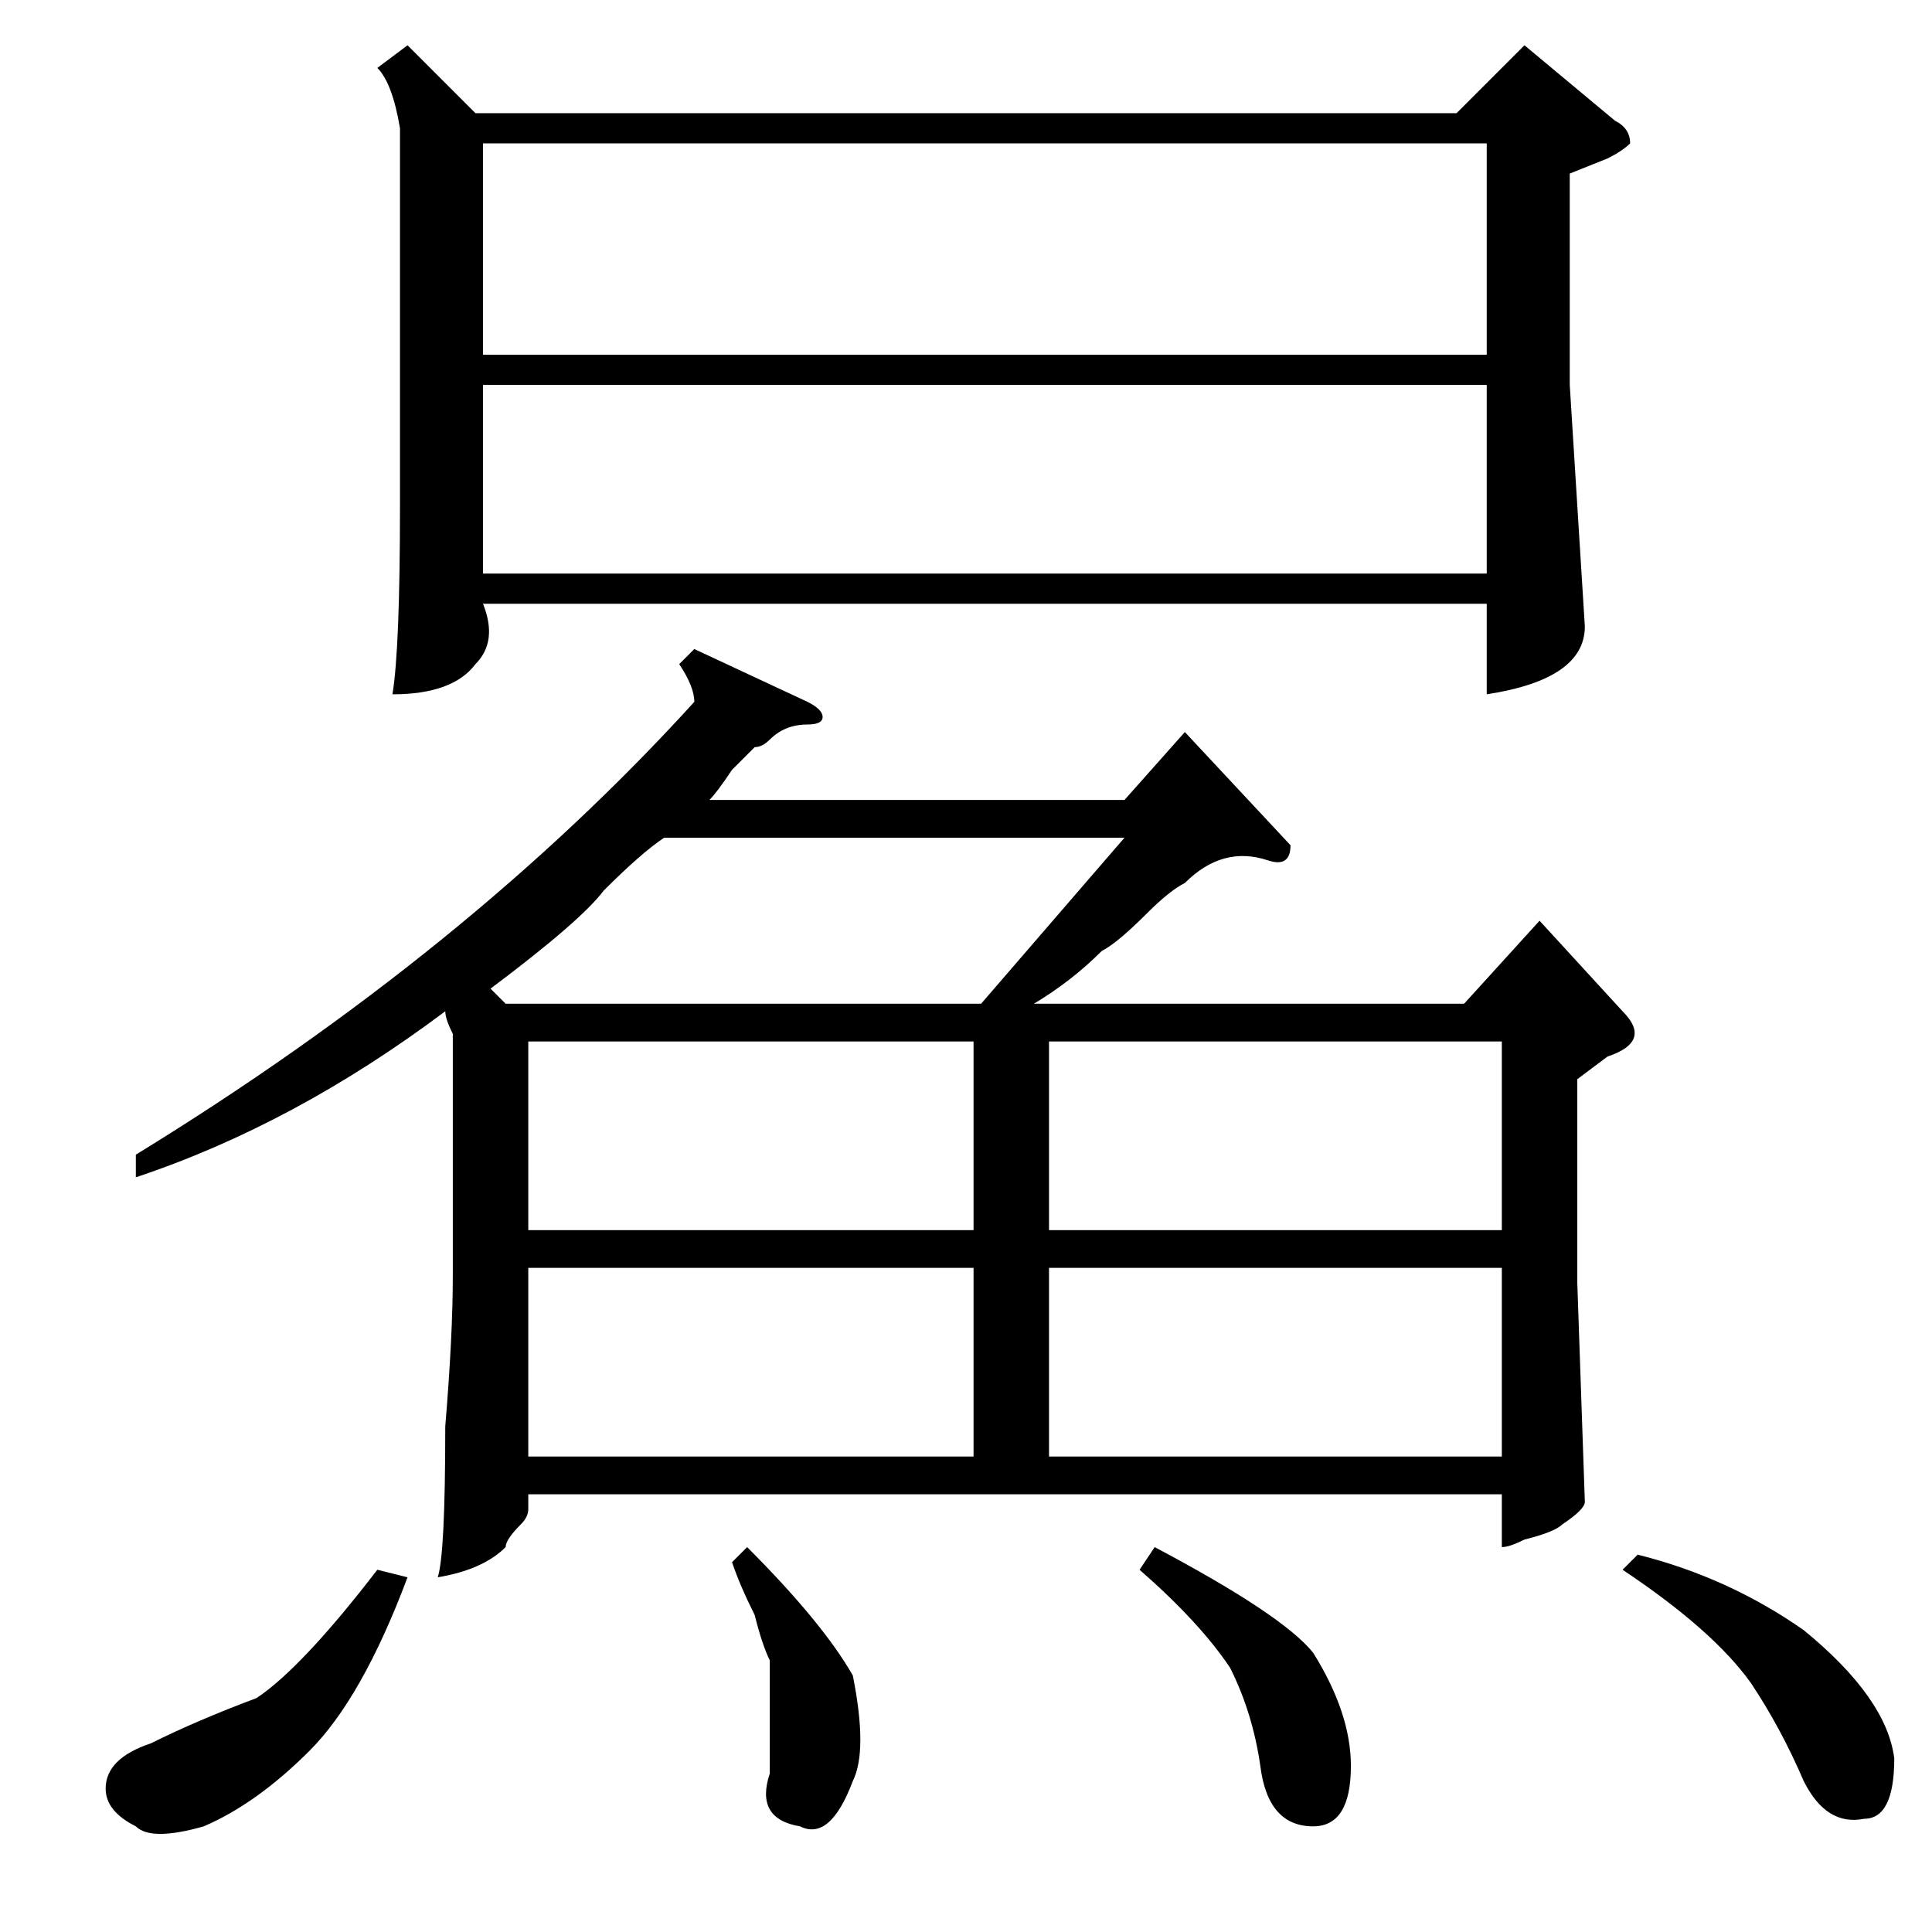 <?xml version="1.0" standalone="no"?>
<!DOCTYPE svg PUBLIC "-//W3C//DTD SVG 1.1//EN" "http://www.w3.org/Graphics/SVG/1.1/DTD/svg11.dtd" >
<svg xmlns="http://www.w3.org/2000/svg" xmlns:xlink="http://www.w3.org/1999/xlink" version="1.1" viewBox="0 -52 256 256">
  <g transform="matrix(1 0 0 -1 0 204)">
   <path fill="currentColor"
d="M92 170l15 -7q2 -1 2 -2t-2 -1q-3 0 -5 -2q-1 -1 -2 -1l-3 -3q-2 -3 -3 -4h55l8 9l14 -15q0 -3 -3 -2q-6 2 -11 -3q-2 -1 -5 -4q-4 -4 -6 -5q-4 -4 -9 -7h57l10 11l11 -12q4 -4 -2 -6l-4 -3v-27l1 -29q0 -1 -3 -3q-1 -1 -5 -2q-2 -1 -3 -1v7h-129v-2q0 -1 -1 -2
q-2 -2 -2 -3q-3 -3 -9 -4q1 3 1 20q1 12 1 20v32q-1 2 -1 3q-20 -15 -41 -22v3q44 27 74 60q0 2 -2 5zM199 118h-60v-25h60v25zM139 88v-25h60v25h-60zM70 118v-25h59v25h-59zM70 88v-25h59v25h-59zM88 145q-3 -2 -8 -7q-3 -4 -15 -13l2 -2h63l19 22h-61zM50 48l4 -1
q-6 -16 -13 -23t-14 -10q-7 -2 -9 0q-4 2 -4 5q0 4 6 6q6 3 14 6q6 4 16 17zM215 48l2 2q12 -3 22 -10q11 -9 12 -17q0 -8 -4 -8q-5 -1 -8 5q-3 7 -7 13q-5 7 -17 15zM151 48l2 3q17 -9 21 -14q5 -8 5 -15q0 -8 -5 -8q-6 0 -7 8q-1 7 -4 13q-4 6 -12 13zM97 49l2 2
q10 -10 14 -17q2 -10 0 -14q-3 -8 -7 -6q-6 1 -4 7v7v8q-1 2 -2 6q-2 4 -3 7zM54 250l9 -9h130l9 9l12 -10q2 -1 2 -3q-1 -1 -3 -2l-5 -2v-28l2 -32q0 -7 -13 -9v12h-133q2 -5 -1 -8q-3 -4 -11 -4q1 6 1 25v50q-1 6 -3 8zM197 205h-133v-25h133v25zM64 209h133v28h-133v-28z
" />
  </g>

</svg>
